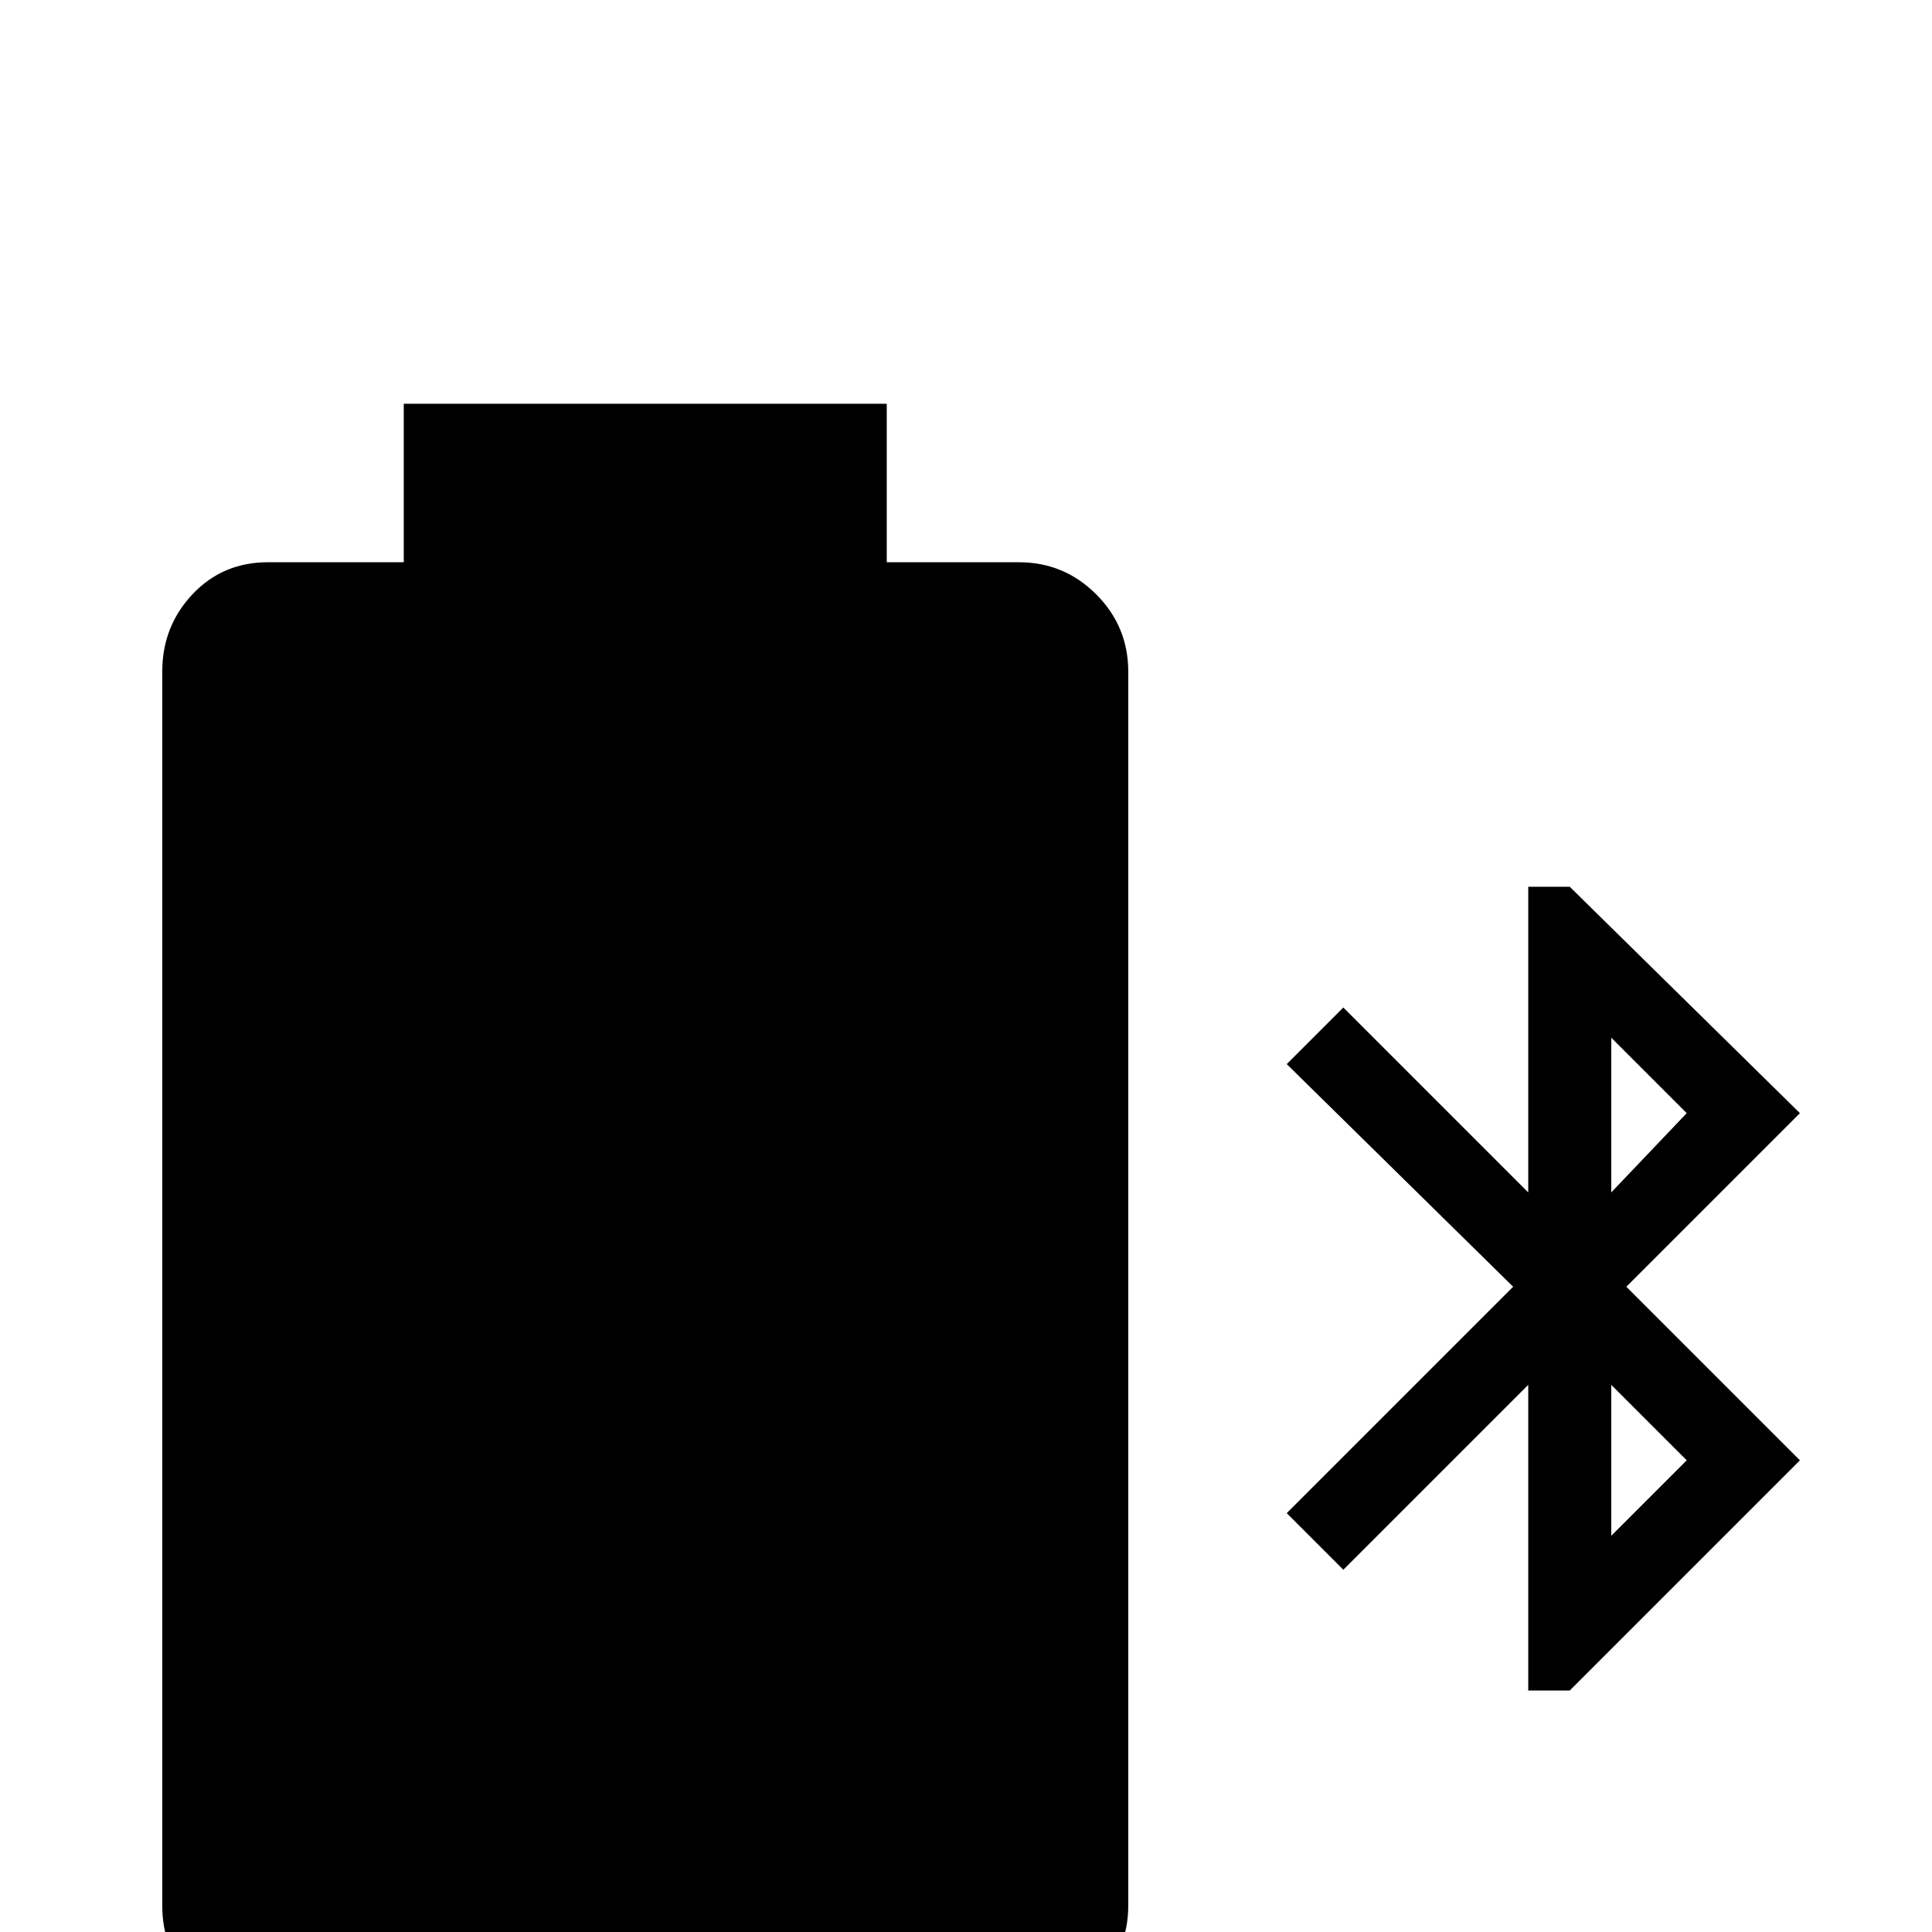 <svg xmlns="http://www.w3.org/2000/svg" viewBox="0 -512 512 512">
	<path fill="#000000" d="M107 -405V-363H71Q59 -363 51 -354.5Q43 -346 43 -334V-7Q43 5 51 13Q59 21 71 21H270Q282 21 290.5 13Q299 5 299 -7V-334Q299 -346 290.5 -354.5Q282 -363 270 -363H235V-405ZM405 -277V-196L356 -245L341 -230L401 -171L341 -111L356 -96L405 -145V-64H416L477 -125L431 -171L477 -217L416 -277ZM427 -237L447 -217L427 -196ZM427 -145L447 -125L427 -105Z"/>
</svg>